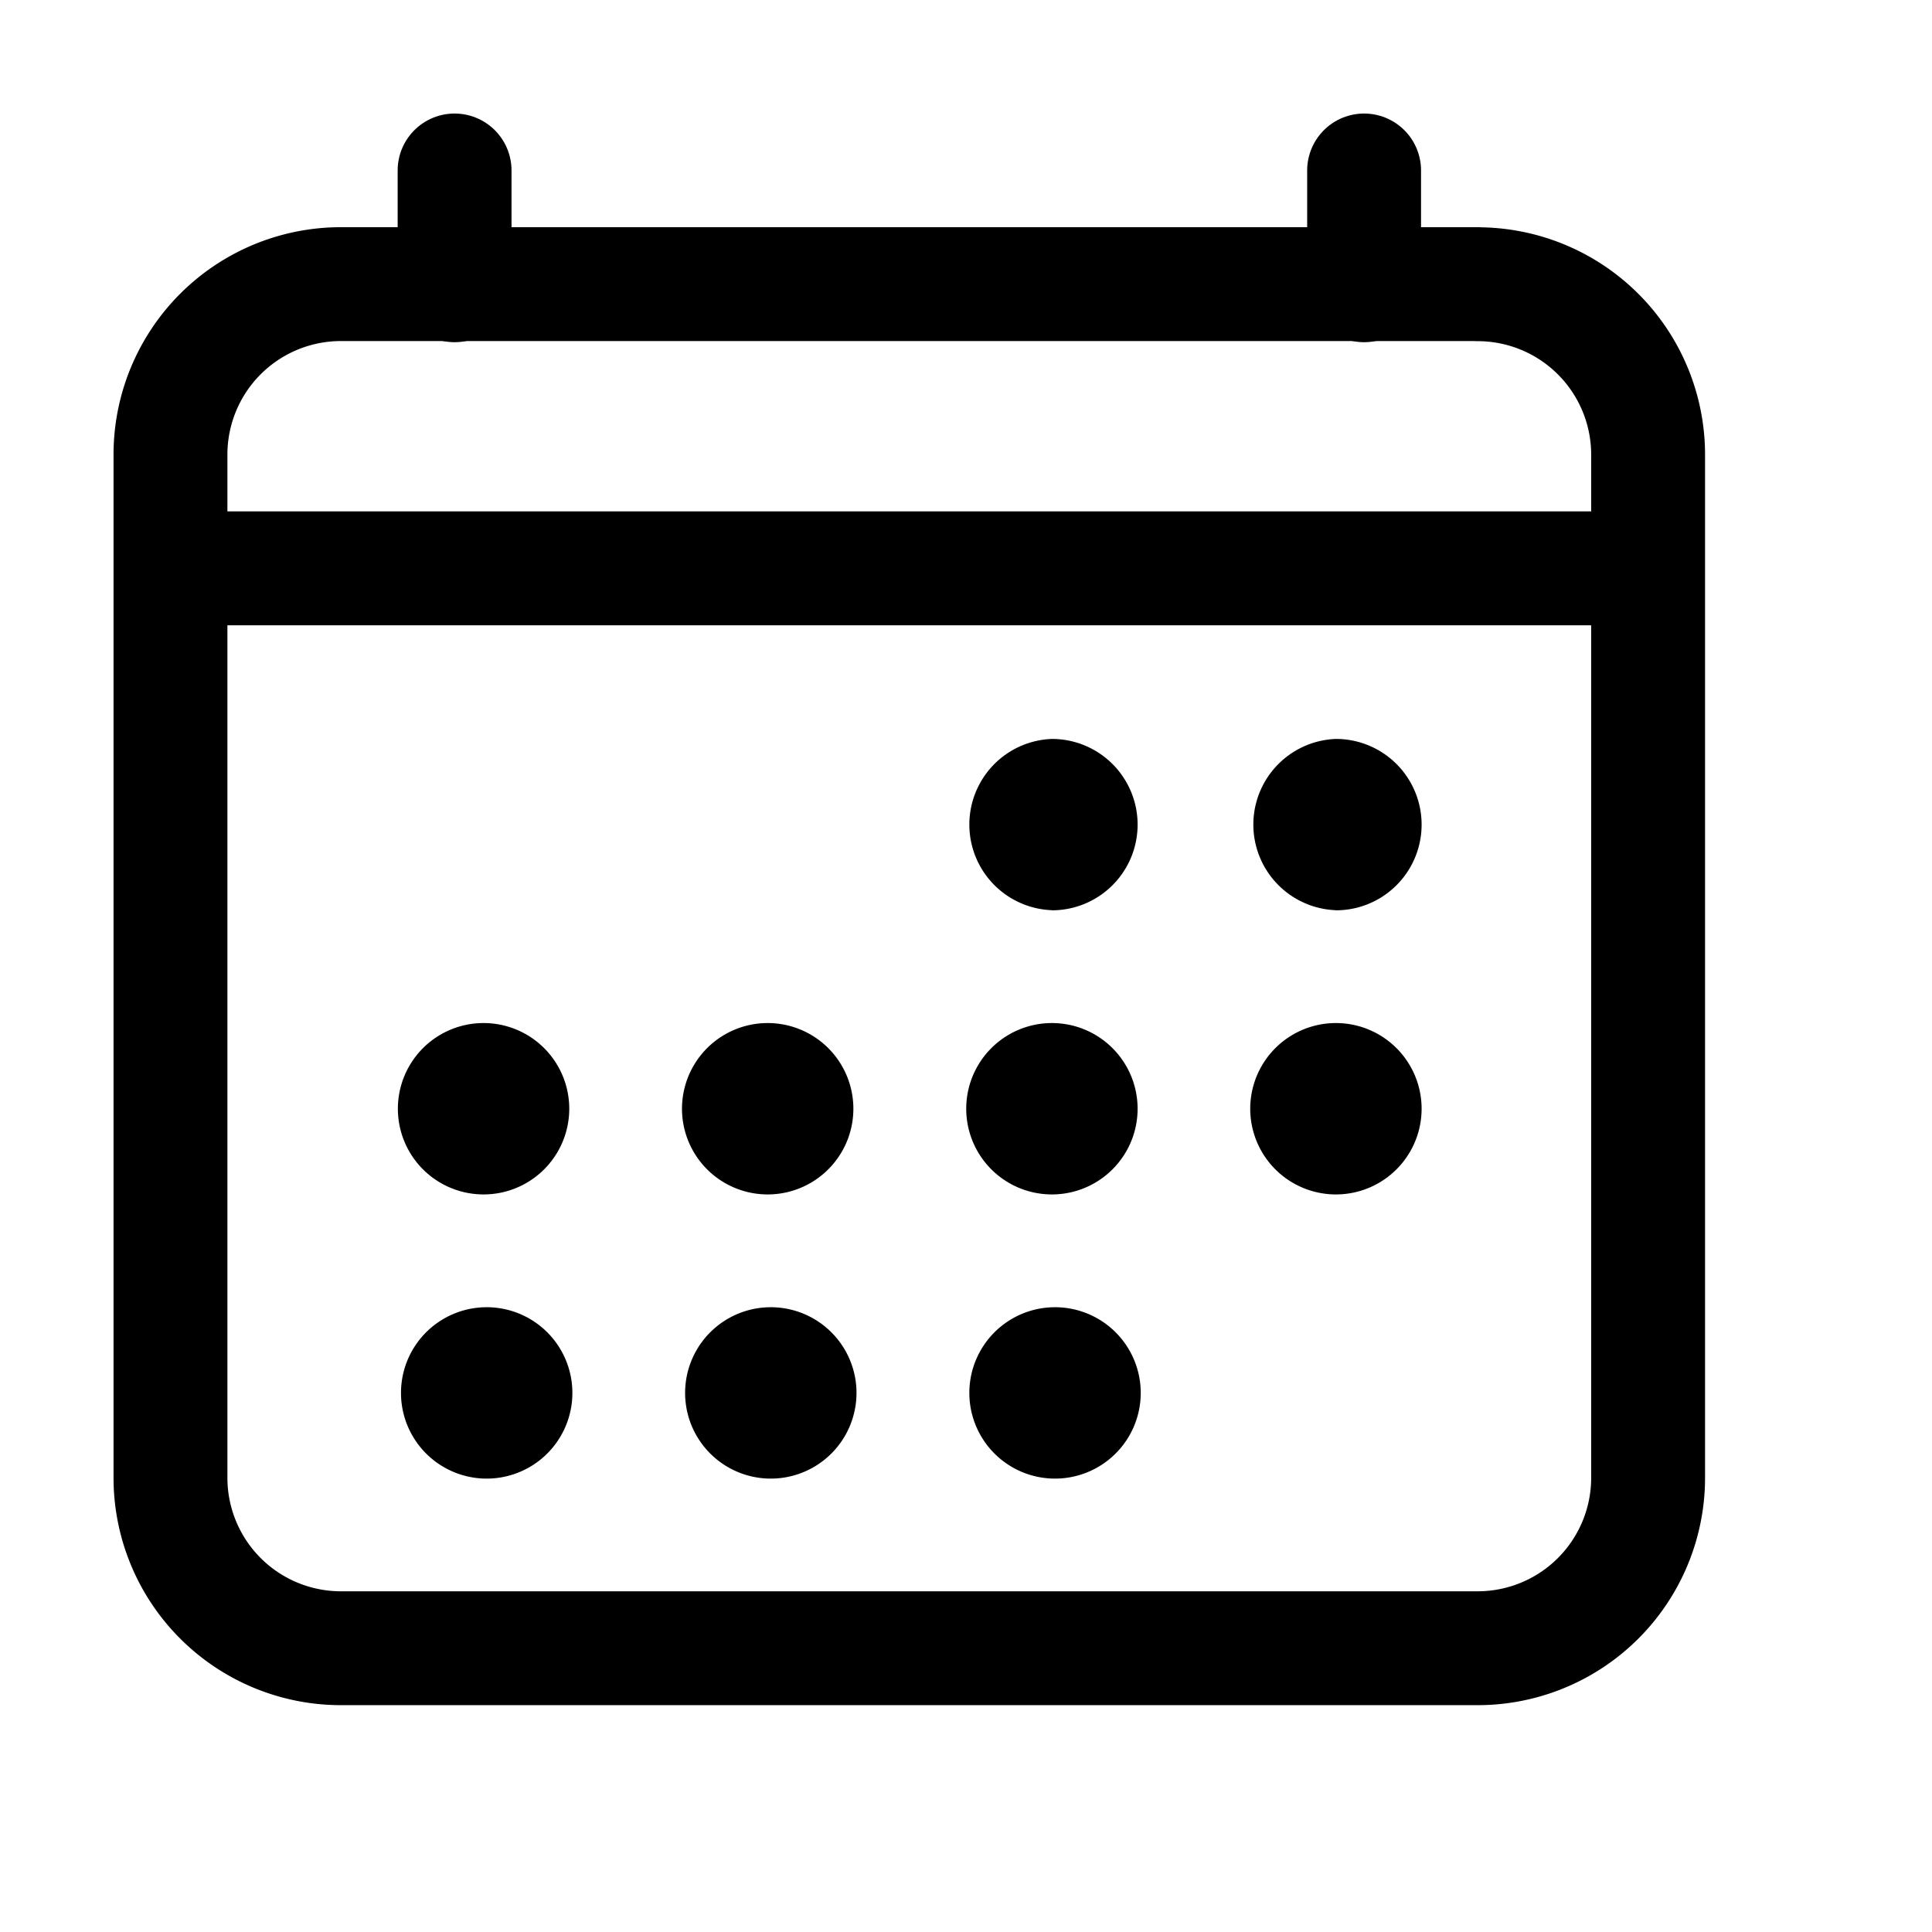 <svg width="17" height="17" fill="none" xmlns="http://www.w3.org/2000/svg"><path d="M13.003 2.5H3a1.5 1.5 0 00-1.5 1.501v9.002a1.5 1.5 0 001.5 1.5h10.002a1.5 1.5 0 001.5-1.5V4.001a1.5 1.5 0 00-1.5-1.5z" stroke="#000" stroke-width="1.002" stroke-linejoin="round"/><path d="M9.256 8.01a.754.754 0 100-1.508.754.754 0 000 1.507zm2.499 0a.754.754 0 100-1.508.754.754 0 000 1.507zm-2.499 2.5a.754.754 0 100-1.508.754.754 0 000 1.508zm2.499 0a.754.754 0 100-1.508.754.754 0 000 1.508zm-7.5 0a.754.754 0 100-1.508.754.754 0 000 1.508zm2.5 0a.754.754 0 100-1.508.754.754 0 000 1.508zm-2.5 2.5a.754.754 0 100-1.507.754.754 0 000 1.507zm2.5 0a.754.754 0 100-1.507.754.754 0 000 1.507zm2.501 0a.754.754 0 100-1.507.754.754 0 000 1.507z" fill="#000"/><path d="M4 1.5v1.01m8.003-1.01v1.01" stroke="#000" stroke-width="1.002" stroke-linecap="round" stroke-linejoin="round"/><path d="M14.503 5.001H1.5" stroke="#000" stroke-width="1.002" stroke-linejoin="round"/></svg>